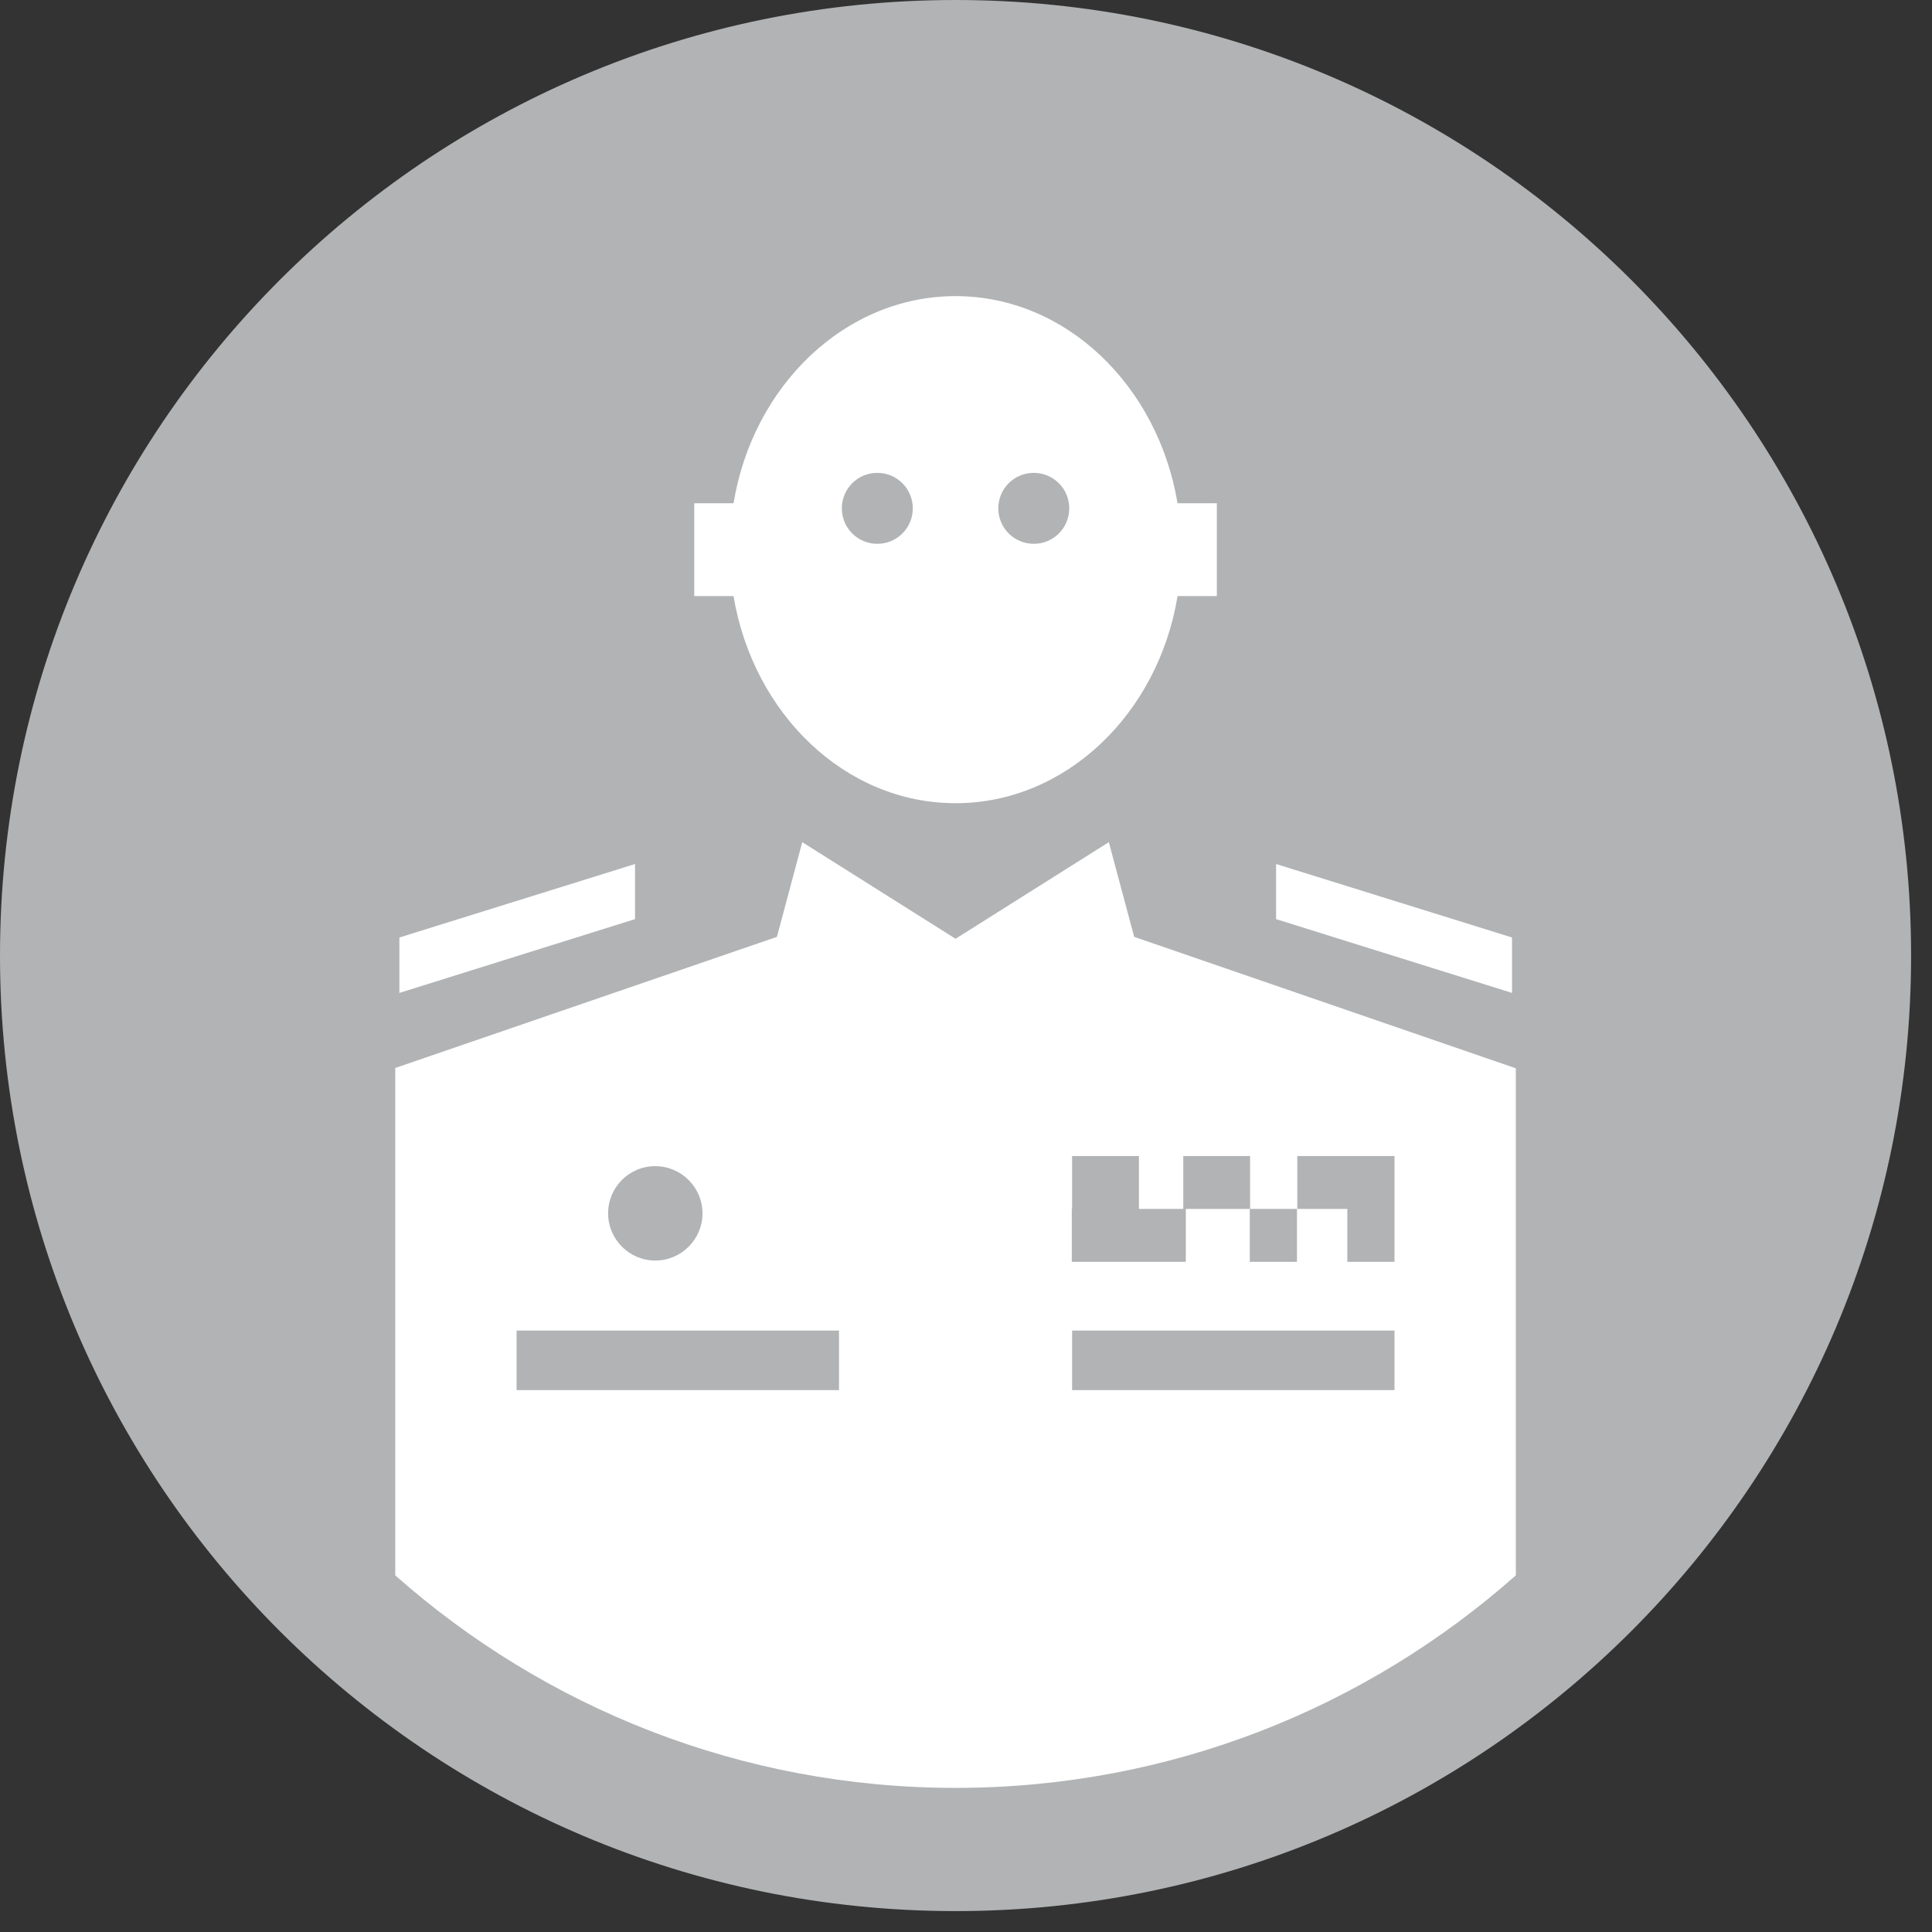 <svg width="61" height="61" viewBox="0 0 61 61" fill="none" xmlns="http://www.w3.org/2000/svg">
<rect x="0" y="0" width="61" height="61" fill="#333333" stroke="none"/>
<g clip-path="url(#clip0)">
<path d="M30.17 60.34C46.832 60.34 60.34 46.832 60.34 30.17C60.34 13.508 46.832 0 30.17 0C13.508 0 0 13.508 0 30.17C0 46.832 13.508 60.34 30.17 60.34Z" fill="#B1B3B4"/>
<path d="M35.81 29.58L35.01 26.59L30.17 29.64L25.33 26.59L24.53 29.58L12.48 33.72V49.74C17.19 53.91 23.39 56.45 30.17 56.45C36.96 56.45 43.15 53.91 47.86 49.74V33.73L35.81 29.58ZM20.69 36.82C21.51 36.82 22.18 37.49 22.18 38.31C22.18 39.13 21.51 39.8 20.69 39.8C19.87 39.8 19.2 39.13 19.2 38.31C19.2 37.49 19.86 36.82 20.69 36.82ZM26.49 43.89H16.31V42.01H26.49V43.89ZM33.85 38.17V36.5H35.96V38.17H37.36V36.5H39.47V38.17H40.96V36.5H44.03V38.17V39.84H42.54V38.17H40.95V39.84H39.46V38.17H37.44V39.84H33.84V38.17H33.85ZM44.03 43.89H33.85V42.01H44.03V43.89Z" fill="white"/>
<path d="M20.05 27.28L12.61 29.6V31.35L20.05 29.02V27.28Z" fill="white"/>
<path d="M40.29 27.28L47.74 29.6V31.35L40.29 29.02V27.28Z" fill="white"/>
<path d="M38.42 15.89H37.18C36.56 12.18 33.66 9.35 30.17 9.35C26.68 9.35 23.77 12.18 23.16 15.89H21.92V18.82H23.16C23.78 22.53 26.68 25.36 30.17 25.36C33.66 25.36 36.57 22.53 37.18 18.82H38.42V15.89ZM27.7 17.17C27.08 17.17 26.58 16.67 26.58 16.05C26.58 15.43 27.08 14.93 27.7 14.93C28.32 14.93 28.82 15.43 28.82 16.05C28.82 16.67 28.32 17.17 27.7 17.17ZM32.64 17.17C32.02 17.17 31.52 16.67 31.52 16.05C31.52 15.43 32.02 14.93 32.64 14.93C33.26 14.93 33.76 15.43 33.76 16.05C33.76 16.67 33.26 17.17 32.64 17.17Z" fill="white"/>
</g>
<defs>
<clipPath id="clip0">
<rect width="60.34" height="60.34" fill="white"/>
</clipPath>
</defs>
</svg>
